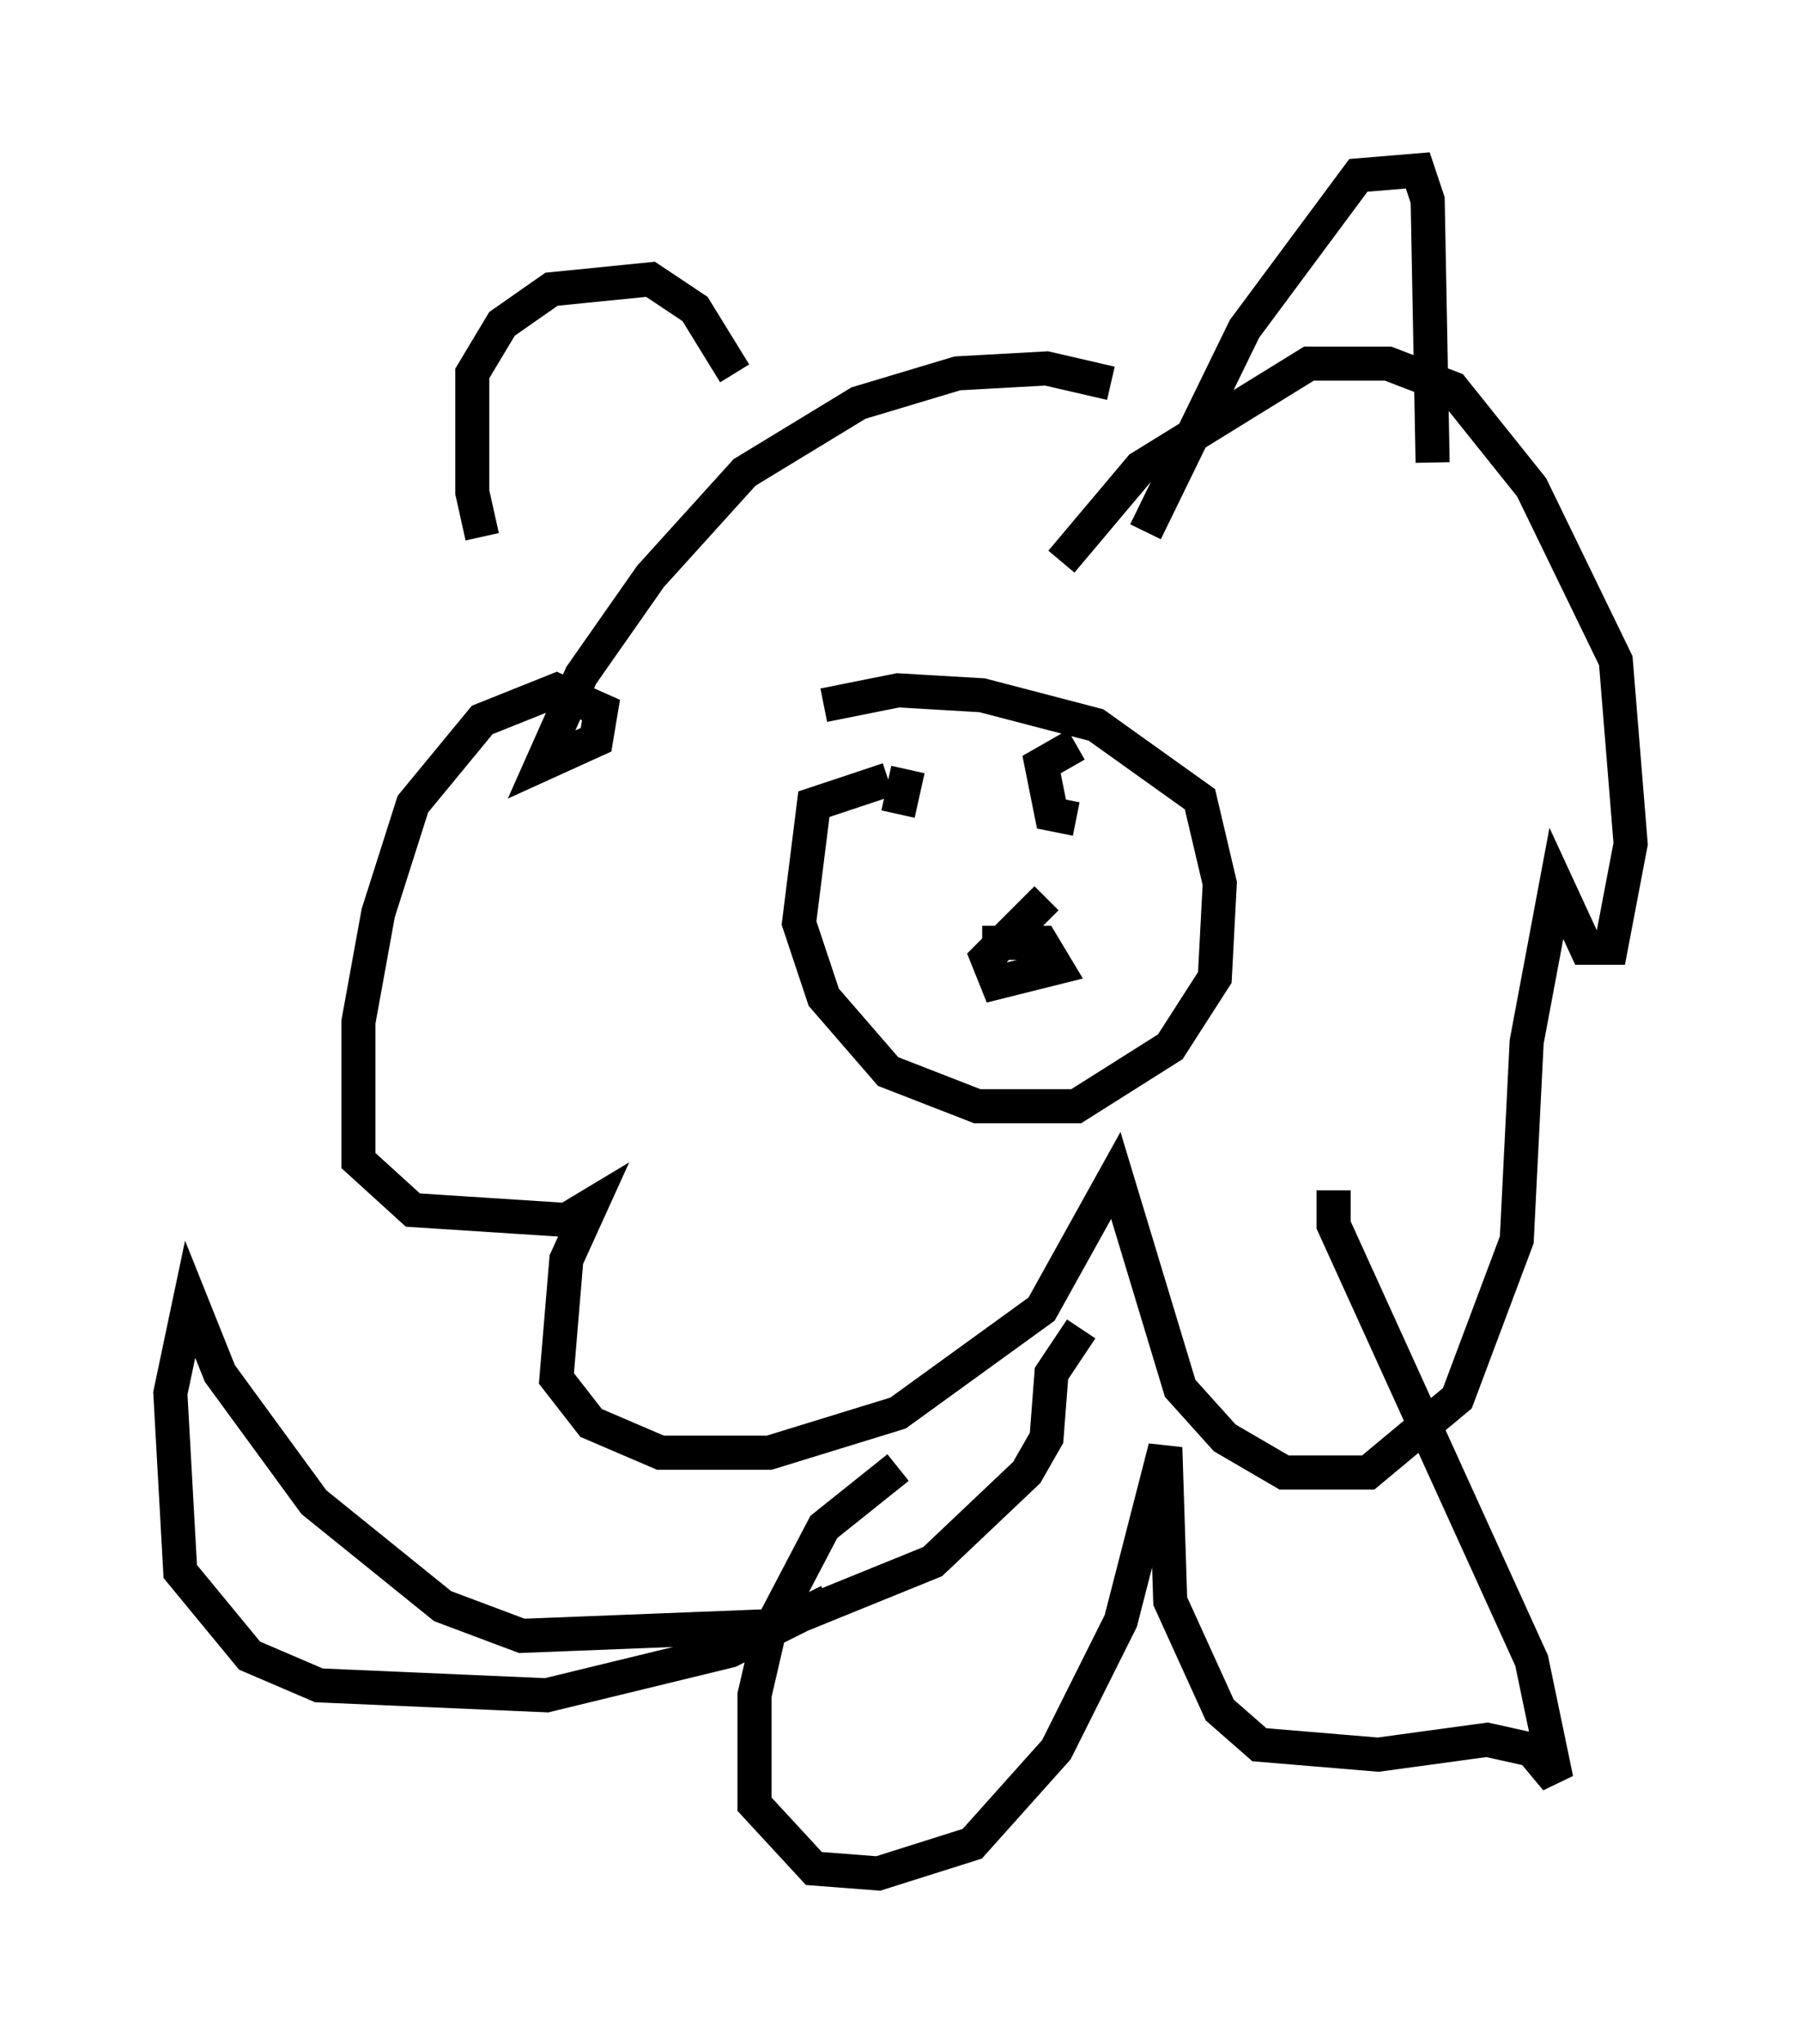 <?xml version="1.0" encoding="utf-8" ?>
<svg baseProfile="full" height="59.966" version="1.1" width="52.849" xmlns="http://www.w3.org/2000/svg" xmlns:ev="http://www.w3.org/2001/xml-events" xmlns:xlink="http://www.w3.org/1999/xlink"><defs /><rect fill="white" height="59.966" width="52.849" x="0" y="0" /><path d="M15.603, 17.492 m-1.453, -1.743 l-0.291, -1.307 0.0, -3.486 l0.872, -1.453 1.453, -1.017 l2.905, -0.291 1.307, 0.872 l1.162, 1.888 m12.056, 4.648 l2.905, -5.955 3.341, -4.503 l1.743, -0.145 0.291, 0.872 l0.145, 7.698 m-9.441, -2.324 l-1.888, -0.436 -2.615, 0.145 l-2.905, 0.872 -3.341, 2.034 l-2.76, 3.05 -2.034, 2.905 l-1.162, 2.615 1.598, -0.726 l0.145, -0.872 -1.307, -0.581 l-2.179, 0.872 -2.034, 2.469 l-1.017, 3.196 -0.581, 3.196 l0.0, 4.067 1.598, 1.453 l4.503, 0.291 0.726, -0.436 l-0.726, 1.598 -0.291, 3.486 l1.017, 1.307 2.034, 0.872 l3.196, 0.0 3.777, -1.162 l4.212, -3.05 2.179, -3.922 l1.888, 6.246 1.307, 1.453 l1.743, 1.017 2.469, 0.0 l2.615, -2.179 1.743, -4.648 l0.291, -5.81 0.872, -4.648 l0.872, 1.888 0.726, 0.0 l0.581, -3.05 -0.436, -5.374 l-2.469, -5.084 -2.324, -2.905 l-1.888, -0.726 -2.324, 0.0 l-4.939, 3.05 -2.324, 2.76 m-5.084, 6.391 l-2.179, 0.726 -0.436, 3.486 l0.726, 2.179 1.888, 2.179 l2.615, 1.017 2.905, 0.0 l2.76, -1.743 1.307, -2.034 l0.145, -2.76 -0.581, -2.469 l-3.05, -2.179 -3.341, -0.872 l-2.469, -0.145 -2.179, 0.436 m6.536, 5.665 l-1.743, 1.743 0.291, 0.726 l1.743, -0.436 -0.436, -0.726 l-1.743, 0.0 m-0.291, -3.341 l0.0, 0.0 m3.777, -0.145 l0.0, 0.0 m-4.939, -0.581 l0.0, 0.0 m4.358, -0.872 l0.0, 0.0 m-0.145, -0.872 l-1.017, 0.581 0.291, 1.453 l0.726, 0.145 m-5.229, -0.145 l0.291, -1.307 m5.084, 16.413 l-0.872, 1.307 -0.145, 1.888 l-0.581, 1.017 -2.76, 2.615 l-4.648, 1.888 -7.408, 0.291 l-2.324, -0.872 -3.777, -3.05 l-2.76, -3.777 -0.872, -2.179 l-0.581, 2.76 0.291, 5.229 l2.034, 2.469 2.034, 0.872 l6.682, 0.291 5.374, -1.307 l2.905, -1.453 m2.034, -3.922 l-2.179, 1.743 -1.598, 3.05 l-0.436, 1.888 0.0, 3.196 l1.743, 1.888 1.888, 0.145 l2.76, -0.872 2.469, -2.76 l1.888, -3.777 1.307, -5.084 l0.145, 4.503 1.453, 3.196 l1.162, 1.017 3.486, 0.291 l3.196, -0.436 1.307, 0.291 l0.726, 0.872 -0.726, -3.486 l-5.81, -12.782 0.0, -1.017 " fill="none" stroke="black" stroke-width="1" /></svg>